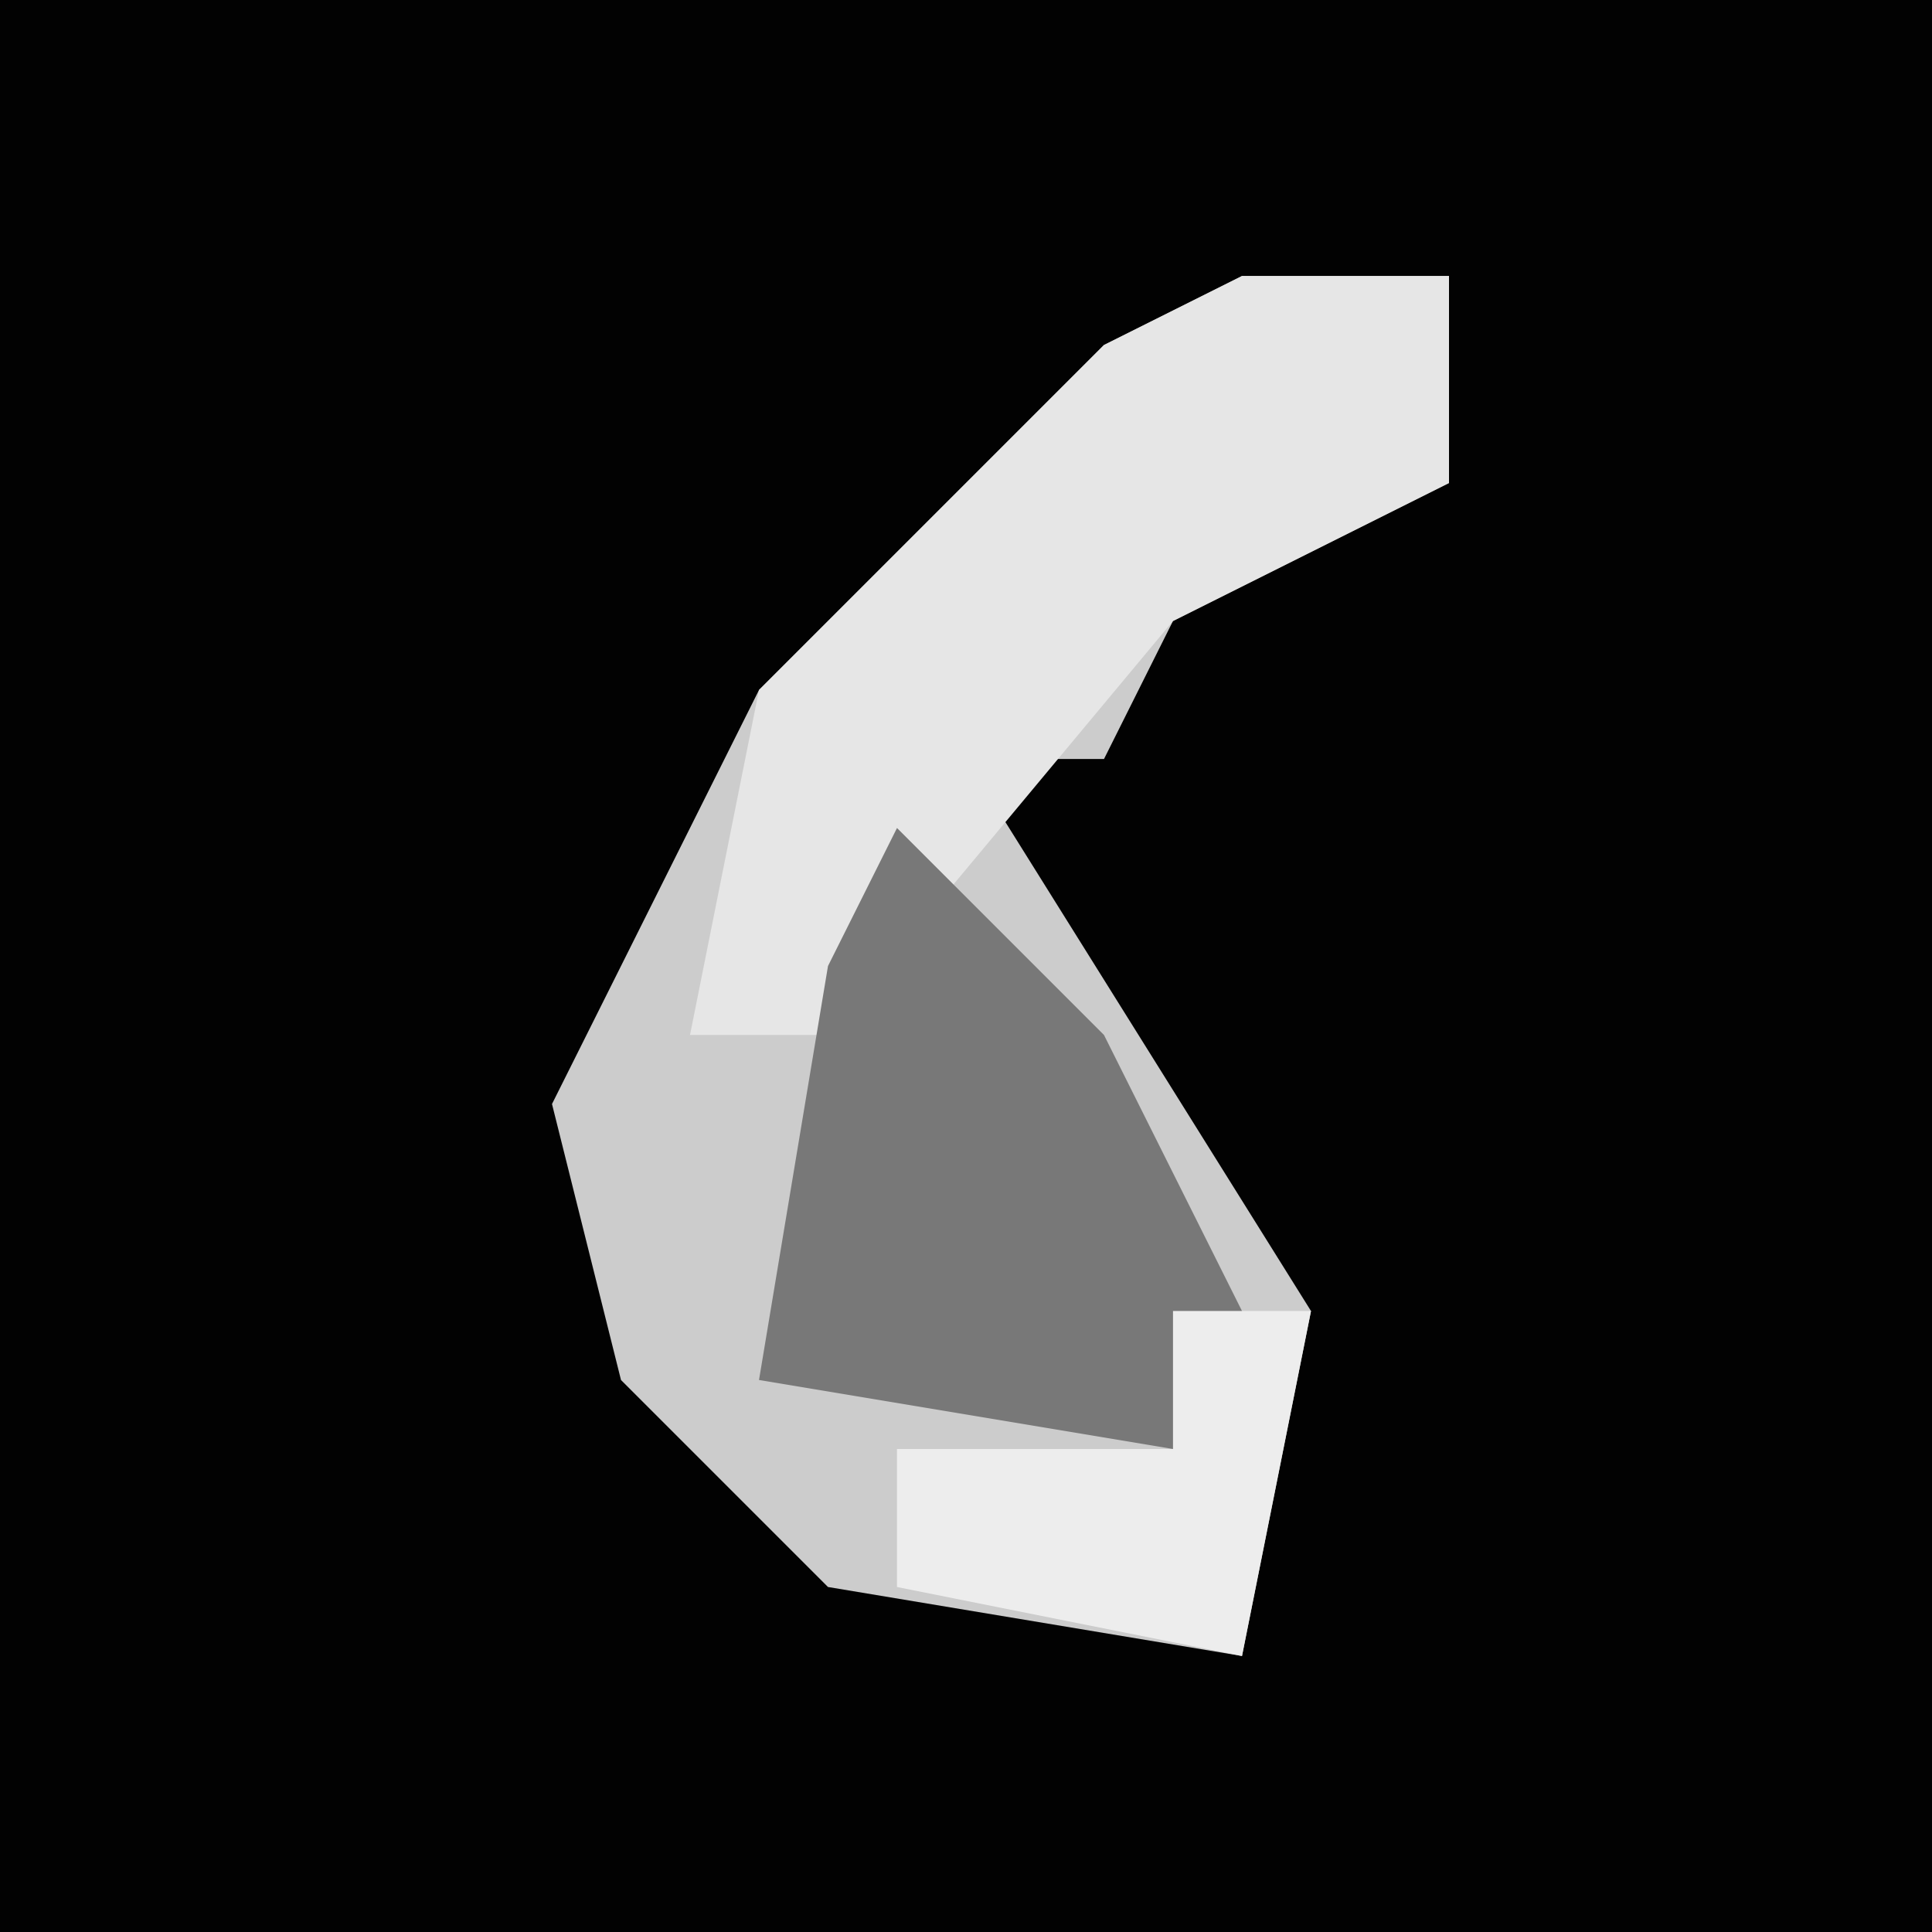 <?xml version="1.0" encoding="UTF-8"?>
<svg version="1.1" xmlns="http://www.w3.org/2000/svg" width="28" height="28">
<path d="M0,0 L28,0 L28,28 L0,28 Z " fill="#020202" transform="translate(0,0)"/>
<path d="M0,0 L3,0 L3,3 L-1,5 L-2,7 L-4,7 L1,15 L0,20 L-6,19 L-9,16 L-10,12 L-7,6 L-2,1 Z " fill="#CCCCCC" transform="translate(18,4)"/>
<path d="M0,0 L3,0 L3,3 L-1,5 L-6,11 L-8,11 L-7,6 L-2,1 Z " fill="#E6E6E6" transform="translate(18,4)"/>
<path d="M0,0 L3,3 L5,7 L4,9 L-2,8 L-1,2 Z " fill="#787878" transform="translate(13,12)"/>
<path d="M0,0 L2,0 L1,5 L-4,4 L-4,2 L0,2 Z " fill="#EDEDED" transform="translate(17,19)"/>
</svg>
